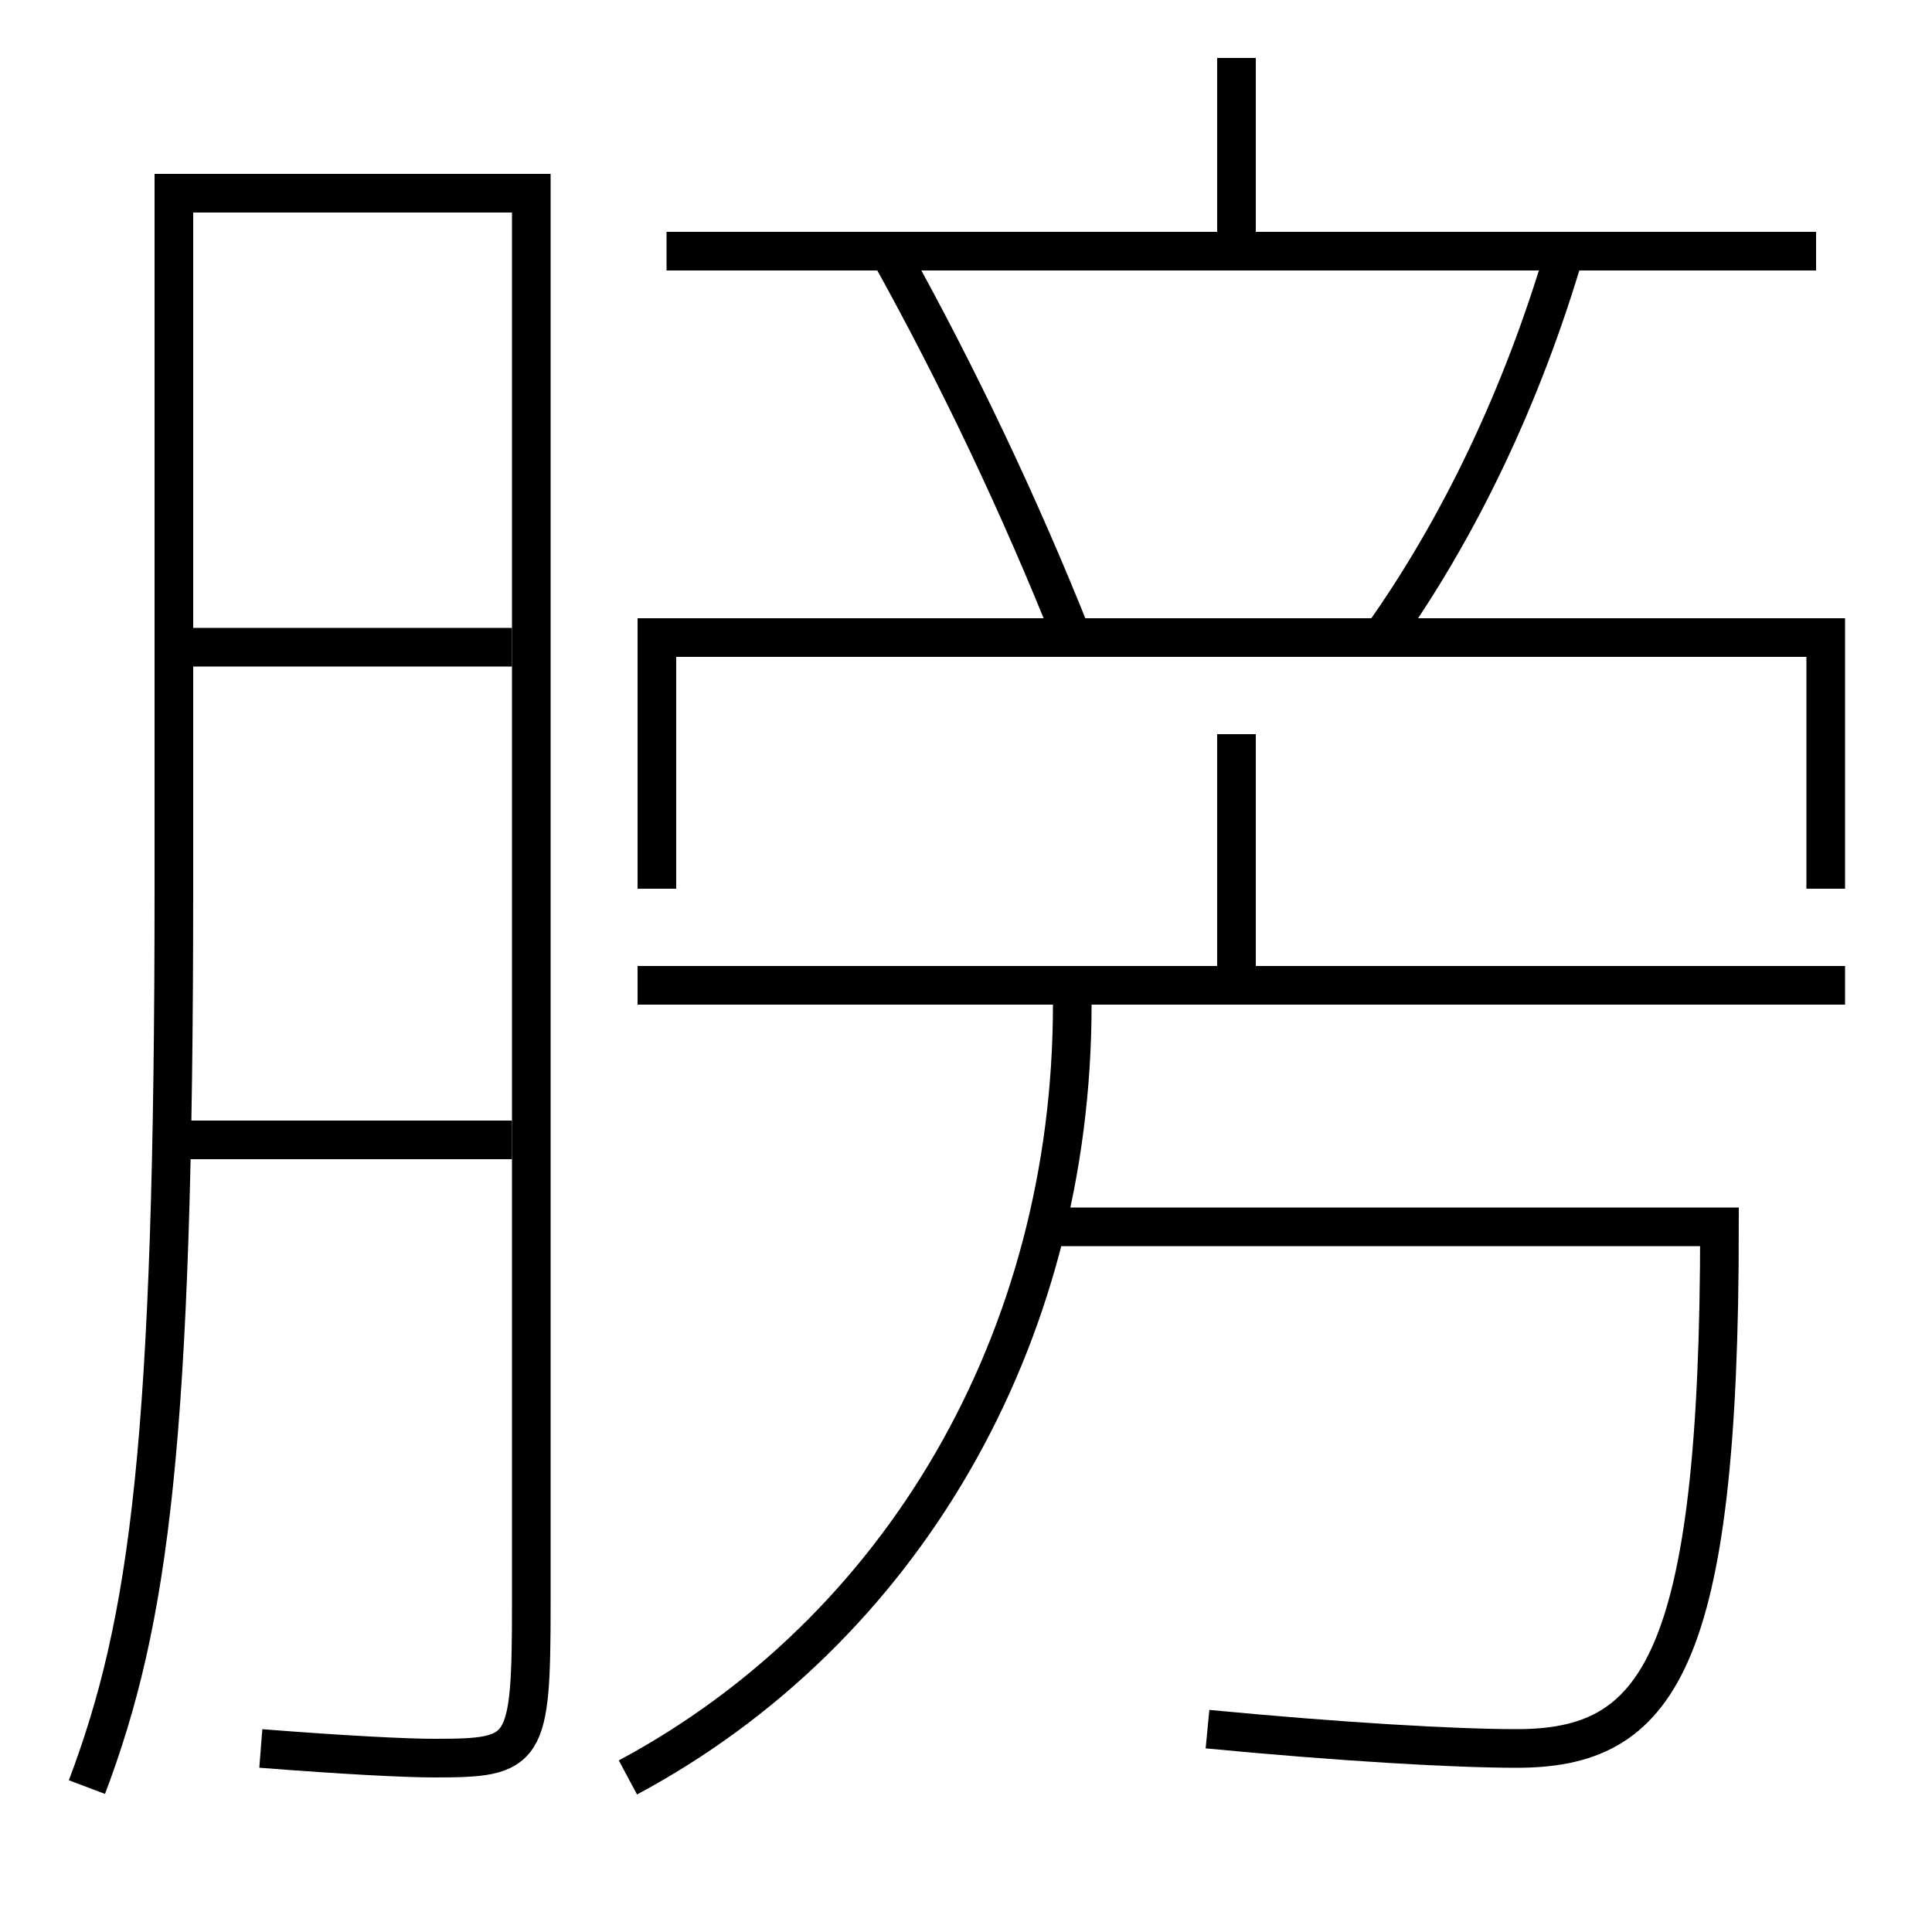 <?xml version='1.0' encoding='utf-8'?>
<svg xmlns="http://www.w3.org/2000/svg" height="100px" version="1.0" viewBox="0 0 100 100" width="100px" x="0px" y="0px">
<line fill="none" stroke="#000000" stroke-width="2" x1="9" x2="26.5" y1="59" y2="59" /><line fill="none" stroke="#000000" stroke-width="2" x1="10" x2="26.5" y1="33.5" y2="33.5" /><line fill="none" stroke="#000000" stroke-width="2" x1="34.5" x2="94" y1="13" y2="13" /><line fill="none" stroke="#000000" stroke-width="2" x1="64" x2="64" y1="13" y2="3" /><line fill="none" stroke="#000000" stroke-width="2" x1="64" x2="64" y1="51" y2="38" /><line fill="none" stroke="#000000" stroke-width="2" x1="33" x2="95.5" y1="51" y2="51" /><polyline fill="none" points="94.5,46 94.5,33 34,33 34,46" stroke="#000000" stroke-width="2" /><path d="M4.5,92.5 c3.238,-8.584 4.5,-17.869 4.5,-46.5 v-36.0 h18.5 v73.0 c0,7.724 -0.25,8 -5,8 c-1.488,0 -4.585,-0.155 -9,-0.5" fill="none" stroke="#000000" stroke-width="2" /><path d="M71.5,33 c4.002,-5.621 7.29,-12.472 9.5,-20" fill="none" stroke="#000000" stroke-width="2" /><path d="M55.5,33 c-2.689,-6.745 -5.852,-13.443 -9.5,-20" fill="none" stroke="#000000" stroke-width="2" /><path d="M32.5,92 c14.143,-7.573 23,-22.639 23,-40" fill="none" stroke="#000000" stroke-width="2" /><path d="M54,63.5 h35.0 c0,22.72 -3.206,27 -10.5,27 c-3.173,0 -9.097,-0.337 -16,-1" fill="none" stroke="#000000" stroke-width="2" /></svg>